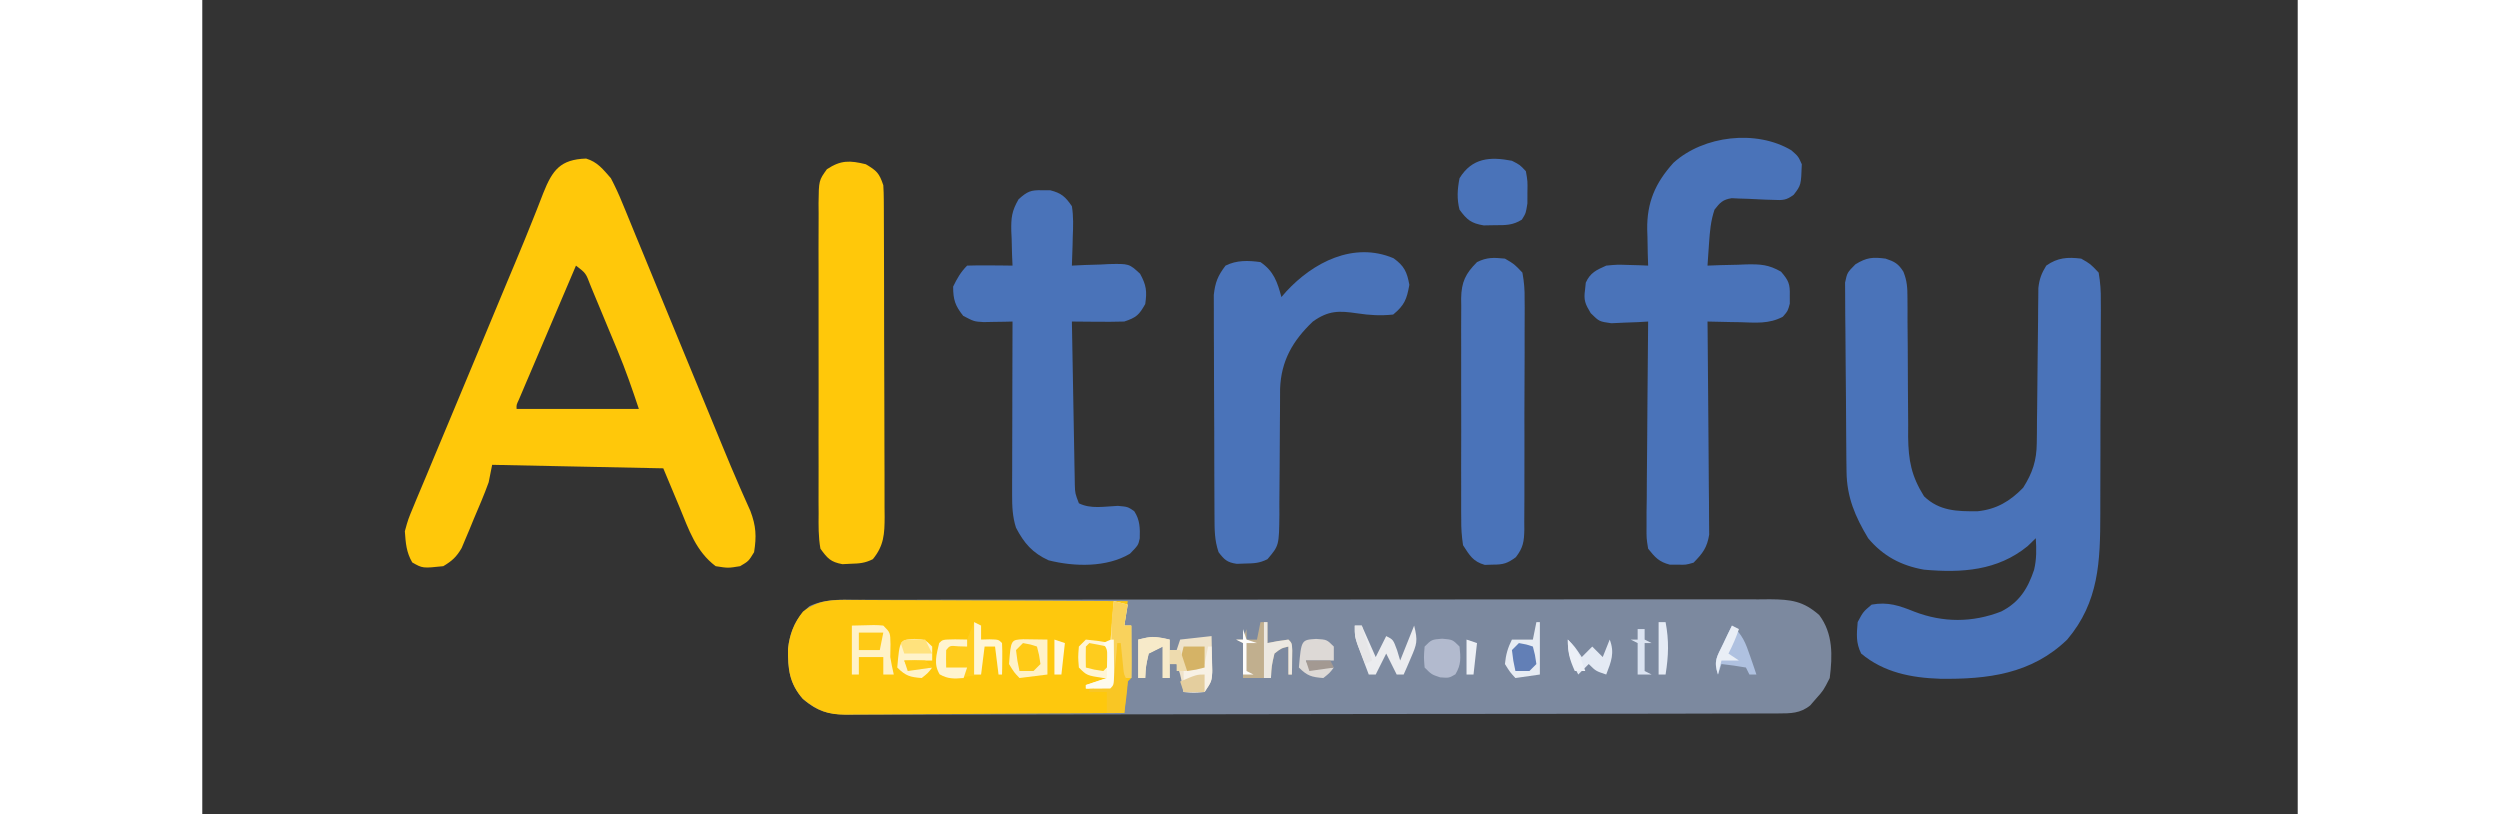 <?xml version="1.0" encoding="UTF-8"?>
<svg xmlns="http://www.w3.org/2000/svg" xmlns:xlink="http://www.w3.org/1999/xlink" width="482px" height="157px" viewBox="0 0 404 157" version="1.1">
<rect x="0" y="0" width="404" height="157" fill="#333333" stroke="none"/>
<g id="surface1">
<path style=" stroke:none;fill-rule:nonzero;fill:rgb(48.627%,53.725%,62.353%);fill-opacity:1;" d="M 126.715 115.637 C 127.484 115.633 128.254 115.629 129.047 115.625 C 131.633 115.613 134.219 115.621 136.805 115.625 C 138.656 115.621 140.508 115.617 142.359 115.609 C 146.871 115.598 151.379 115.598 155.891 115.602 C 159.555 115.605 163.223 115.605 166.887 115.602 C 167.41 115.602 167.93 115.598 168.469 115.598 C 169.527 115.598 170.586 115.598 171.648 115.594 C 181.586 115.586 191.523 115.59 201.461 115.598 C 210.555 115.605 219.648 115.598 228.742 115.578 C 238.078 115.562 247.414 115.559 256.75 115.562 C 261.988 115.562 267.23 115.562 272.473 115.551 C 276.938 115.539 281.398 115.539 285.859 115.551 C 288.137 115.559 290.414 115.559 292.688 115.547 C 295.156 115.539 297.625 115.547 300.094 115.559 C 301.172 115.551 301.172 115.551 302.273 115.539 C 306.32 115.578 308.68 115.879 311.754 118.594 C 314.438 122.172 314.312 126.43 313.773 130.723 C 312.555 133.121 312.555 133.121 311.078 134.766 C 310.734 135.168 310.387 135.57 310.027 135.984 C 308.133 137.551 306.223 137.543 303.879 137.551 C 302.898 137.555 302.898 137.555 301.898 137.559 C 301.18 137.559 300.461 137.559 299.719 137.559 C 298.574 137.562 298.574 137.562 297.406 137.566 C 294.832 137.574 292.262 137.574 289.691 137.578 C 287.855 137.582 286.016 137.586 284.18 137.594 C 278.652 137.605 273.129 137.613 267.605 137.617 C 265.004 137.621 262.402 137.625 259.801 137.629 C 251.156 137.641 242.512 137.648 233.863 137.652 C 231.621 137.656 229.379 137.656 227.133 137.656 C 226.578 137.66 226.02 137.66 225.445 137.66 C 216.41 137.664 207.371 137.684 198.336 137.703 C 189.062 137.727 179.785 137.738 170.512 137.738 C 165.301 137.742 160.094 137.746 154.887 137.766 C 150.449 137.781 146.016 137.785 141.578 137.777 C 139.316 137.773 137.055 137.777 134.793 137.789 C 132.34 137.801 129.887 137.797 127.434 137.789 C 126.359 137.801 126.359 137.801 125.266 137.809 C 121.219 137.773 118.898 137.453 115.812 134.766 C 113.172 131.754 112.887 128.969 112.93 125.09 C 113.289 121.73 114.484 119.031 117.082 116.852 C 120.254 115.406 123.27 115.617 126.715 115.637 Z M 126.715 115.637 "/>
<path style=" stroke:none;fill-rule:nonzero;fill:rgb(29.02%,45.098%,72.549%);fill-opacity:1;" d="M 324.547 49.863 C 326.281 50.441 327.004 50.832 327.977 52.387 C 328.699 54.184 328.758 55.535 328.758 57.465 C 328.762 58.176 328.77 58.887 328.773 59.621 C 328.773 60.387 328.77 61.152 328.77 61.938 C 328.785 63.562 328.797 65.188 328.812 66.812 C 328.828 69.371 328.84 71.93 328.844 74.488 C 328.848 76.957 328.871 79.43 328.898 81.902 C 328.895 82.66 328.891 83.422 328.887 84.203 C 328.945 88.789 329.508 91.773 331.953 95.684 C 334.902 98.543 338.379 98.613 342.32 98.566 C 345.953 98.176 348.539 96.629 351.059 94.039 C 352.879 91.164 353.664 88.793 353.691 85.387 C 353.707 84.348 353.707 84.348 353.719 83.289 C 353.723 82.551 353.727 81.809 353.73 81.047 C 353.742 80.277 353.75 79.512 353.762 78.723 C 353.805 75.445 353.828 72.172 353.859 68.895 C 353.879 66.5 353.91 64.109 353.941 61.715 C 353.945 60.973 353.949 60.23 353.953 59.465 C 353.965 58.43 353.965 58.43 353.98 57.375 C 353.984 56.77 353.988 56.16 353.996 55.539 C 354.188 53.789 354.598 52.699 355.52 51.211 C 357.691 49.66 359.641 49.543 362.254 49.863 C 364.039 50.883 364.039 50.883 365.621 52.559 C 365.953 54.527 366.066 56.105 366.035 58.078 C 366.039 58.633 366.043 59.188 366.047 59.758 C 366.055 61.594 366.039 63.426 366.02 65.262 C 366.02 66.539 366.02 67.82 366.02 69.098 C 366.02 71.781 366.008 74.465 365.984 77.148 C 365.957 80.574 365.957 84 365.961 87.426 C 365.961 90.07 365.953 92.715 365.941 95.359 C 365.938 96.621 365.938 97.883 365.938 99.145 C 365.93 108.211 365.688 116.066 359.559 123.309 C 352.668 129.969 344.172 130.988 335.055 130.867 C 329.488 130.684 324.176 129.645 319.832 126.004 C 318.789 123.914 318.965 122.246 319.16 119.941 C 320.211 117.961 320.211 117.961 321.852 116.57 C 324.984 115.996 327.191 116.766 330.059 117.918 C 335.598 120.055 341.281 120.066 346.832 117.898 C 350.348 116.105 351.949 113.484 353.168 109.879 C 353.668 107.781 353.633 105.918 353.5 103.77 C 352.984 104.27 352.473 104.77 351.941 105.285 C 346.117 110.043 339.207 110.484 331.953 109.832 C 327.574 109.07 324.047 107.207 321.18 103.77 C 318.66 99.574 317.066 95.844 317.012 90.926 C 317 90.086 316.988 89.242 316.977 88.375 C 316.969 87.457 316.961 86.539 316.957 85.621 C 316.953 85.156 316.949 84.695 316.945 84.215 C 316.926 81.766 316.914 79.316 316.902 76.867 C 316.895 74.84 316.875 72.812 316.848 70.785 C 316.816 68.34 316.801 65.891 316.793 63.441 C 316.789 62.508 316.781 61.574 316.762 60.645 C 316.742 59.34 316.746 58.035 316.746 56.73 C 316.742 55.988 316.734 55.246 316.73 54.48 C 317.141 52.559 317.141 52.559 318.719 50.965 C 320.887 49.629 322.043 49.543 324.547 49.863 Z M 324.547 49.863 "/>
<path style=" stroke:none;fill-rule:nonzero;fill:rgb(100%,78.431%,3.922%);fill-opacity:1;" d="M 74 30.57 C 76.227 31.238 77.254 32.641 78.781 34.363 C 79.625 35.988 80.34 37.52 81.016 39.207 C 81.215 39.684 81.414 40.164 81.621 40.66 C 82.281 42.25 82.93 43.844 83.578 45.441 C 84.043 46.566 84.508 47.691 84.973 48.816 C 85.977 51.238 86.969 53.66 87.961 56.086 C 89.621 60.137 91.289 64.184 92.961 68.227 C 94.641 72.289 96.316 76.348 97.988 80.41 C 98.246 81.039 98.504 81.668 98.77 82.312 C 99.273 83.531 99.773 84.75 100.273 85.965 C 101.359 88.602 102.453 91.23 103.602 93.844 C 103.793 94.273 103.98 94.707 104.176 95.152 C 104.672 96.273 105.172 97.391 105.672 98.508 C 106.77 101.41 106.879 103.398 106.387 106.465 C 105.336 108.191 105.336 108.191 103.691 109.16 C 101.379 109.539 101.379 109.539 98.98 109.16 C 95.168 106.289 93.812 102.137 92.035 97.832 C 90.996 95.344 89.953 92.855 88.879 90.293 C 72.547 89.957 72.547 89.957 55.887 89.617 C 55.664 90.73 55.441 91.84 55.215 92.988 C 54.344 95.414 53.32 97.773 52.309 100.145 C 52.047 100.789 51.781 101.434 51.512 102.094 C 51.117 103.02 51.117 103.02 50.719 103.965 C 50.484 104.523 50.246 105.086 50.004 105.664 C 49.023 107.363 48.145 108.164 46.461 109.16 C 42.484 109.578 42.484 109.578 40.484 108.441 C 39.328 106.449 39.219 104.711 39.055 102.422 C 39.691 100.109 39.691 100.109 40.723 97.645 C 40.91 97.184 41.102 96.727 41.293 96.254 C 41.926 94.723 42.574 93.203 43.219 91.68 C 43.672 90.598 44.121 89.512 44.57 88.426 C 45.551 86.062 46.539 83.699 47.535 81.34 C 49.258 77.25 50.957 73.152 52.66 69.055 C 54.414 64.832 56.168 60.609 57.93 56.391 C 58.203 55.734 58.477 55.082 58.758 54.406 C 59.293 53.125 59.828 51.844 60.367 50.566 C 61.594 47.633 62.805 44.695 63.973 41.738 C 64.184 41.211 64.391 40.684 64.609 40.141 C 64.992 39.168 65.375 38.195 65.746 37.219 C 67.52 32.766 69.047 30.738 74 30.57 Z M 72.047 51.211 C 70.414 55.035 68.785 58.863 67.156 62.688 C 66.602 63.992 66.047 65.293 65.492 66.598 C 64.695 68.465 63.898 70.332 63.105 72.203 C 62.855 72.789 62.602 73.375 62.344 73.977 C 62.117 74.516 61.887 75.055 61.652 75.613 C 61.449 76.09 61.242 76.566 61.035 77.059 C 60.559 78.07 60.559 78.07 60.602 78.836 C 68.379 78.836 76.152 78.836 84.168 78.836 C 82.898 75.023 81.625 71.328 80.082 67.633 C 79.801 66.953 79.801 66.953 79.512 66.262 C 79.117 65.316 78.723 64.371 78.328 63.426 C 77.723 61.977 77.125 60.523 76.523 59.074 C 76.141 58.148 75.754 57.227 75.367 56.305 C 75.191 55.871 75.012 55.438 74.828 54.988 C 73.949 52.66 73.949 52.66 72.047 51.211 Z M 72.047 51.211 "/>
<path style=" stroke:none;fill-rule:nonzero;fill:rgb(99.608%,78.431%,5.098%);fill-opacity:1;" d="M 125 115.668 C 125.867 115.668 125.867 115.668 126.754 115.668 C 128.66 115.668 130.566 115.684 132.469 115.699 C 133.793 115.703 135.117 115.707 136.441 115.707 C 139.922 115.715 143.398 115.734 146.879 115.758 C 150.43 115.777 153.984 115.789 157.535 115.797 C 164.5 115.82 171.469 115.855 178.434 115.898 C 178.211 117.453 177.988 119.012 177.762 120.613 C 178.203 120.613 178.648 120.613 179.105 120.613 C 179.125 122.285 179.137 123.953 179.148 125.625 C 179.156 126.102 179.16 126.578 179.164 127.07 C 179.172 128.285 179.141 129.504 179.105 130.723 C 178.773 131.055 178.773 131.055 178.434 131.395 C 178.277 132.414 178.156 133.441 178.055 134.469 C 177.969 135.305 177.969 135.305 177.883 136.156 C 177.844 136.586 177.801 137.016 177.762 137.461 C 170.281 137.523 162.801 137.57 155.32 137.598 C 151.844 137.613 148.371 137.633 144.898 137.664 C 141.547 137.691 138.191 137.707 134.84 137.715 C 133.562 137.719 132.281 137.73 131.004 137.746 C 129.211 137.766 127.422 137.766 125.629 137.766 C 125.102 137.773 124.574 137.785 124.031 137.793 C 120.539 137.77 118.602 137.039 115.812 134.766 C 113.172 131.754 112.887 128.969 112.93 125.09 C 113.219 122.363 114.09 120.059 115.812 117.918 C 118.738 115.648 121.441 115.621 125 115.668 Z M 125 115.668 "/>
<path style=" stroke:none;fill-rule:nonzero;fill:rgb(29.02%,45.098%,72.549%);fill-opacity:1;" d="M 306.367 28.973 C 307.715 30.152 307.715 30.152 308.387 31.668 C 308.246 35.688 308.246 35.688 306.84 37.535 C 305.402 38.629 304.703 38.621 302.914 38.535 C 302.117 38.512 302.117 38.512 301.305 38.488 C 300.191 38.434 299.074 38.383 297.961 38.328 C 297.164 38.305 297.164 38.305 296.352 38.281 C 295.867 38.258 295.383 38.234 294.883 38.211 C 293.156 38.469 292.613 39.066 291.555 40.43 C 290.809 42.664 290.664 44.609 290.5 46.957 C 290.445 47.75 290.387 48.547 290.332 49.363 C 290.27 50.277 290.27 50.277 290.207 51.211 C 291.043 51.18 291.879 51.148 292.738 51.117 C 293.844 51.09 294.949 51.066 296.055 51.043 C 296.605 51.02 297.156 50.996 297.723 50.973 C 300.445 50.93 301.965 51.004 304.379 52.375 C 305.848 54.082 306.137 54.762 306.07 56.98 C 306.074 57.754 306.074 57.754 306.074 58.539 C 305.691 59.969 305.691 59.969 304.734 61.062 C 302.047 62.504 299.43 62.203 296.434 62.117 C 295.539 62.105 295.539 62.105 294.621 62.09 C 293.148 62.066 291.68 62.031 290.207 61.992 C 290.211 62.523 290.219 63.059 290.227 63.605 C 290.277 68.633 290.32 73.66 290.348 78.684 C 290.359 81.27 290.379 83.852 290.41 86.438 C 290.438 88.934 290.457 91.426 290.461 93.922 C 290.469 94.871 290.477 95.824 290.492 96.773 C 290.512 98.105 290.512 99.441 290.512 100.773 C 290.52 101.535 290.523 102.293 290.531 103.074 C 290.133 105.578 289.277 106.699 287.512 108.484 C 286.02 108.91 286.02 108.91 284.484 108.863 C 283.977 108.863 283.469 108.867 282.949 108.867 C 280.859 108.332 280.102 107.469 278.762 105.789 C 278.438 103.805 278.438 103.805 278.453 101.465 C 278.453 100.148 278.453 100.148 278.453 98.805 C 278.469 97.852 278.484 96.898 278.496 95.945 C 278.504 94.969 278.504 93.988 278.508 93.012 C 278.52 90.441 278.547 87.871 278.574 85.301 C 278.602 82.676 278.613 80.055 278.629 77.43 C 278.656 72.281 278.703 67.137 278.762 61.992 C 278.109 62.031 277.461 62.07 276.793 62.109 C 275.941 62.141 275.09 62.172 274.215 62.203 C 273.371 62.242 272.527 62.281 271.66 62.32 C 269.332 61.992 269.332 61.992 267.695 60.383 C 266.613 58.578 266.305 57.883 266.598 55.844 C 266.645 55.395 266.695 54.949 266.742 54.488 C 267.621 52.555 268.77 52.07 270.68 51.211 C 272.777 51.012 272.777 51.012 274.93 51.082 C 276.008 51.109 276.008 51.109 277.109 51.141 C 277.656 51.164 278.199 51.188 278.762 51.211 C 278.738 50.438 278.715 49.664 278.688 48.871 C 278.672 47.84 278.652 46.809 278.633 45.777 C 278.617 45.27 278.602 44.766 278.582 44.242 C 278.516 39.016 280.129 35.277 283.648 31.383 C 289.48 26.109 299.637 24.961 306.367 28.973 Z M 306.367 28.973 "/>
<path style=" stroke:none;fill-rule:nonzero;fill:rgb(29.02%,45.098%,72.549%);fill-opacity:1;" d="M 161.938 36.68 C 162.445 36.68 162.949 36.68 163.473 36.68 C 165.641 37.234 166.383 37.906 167.66 39.754 C 167.98 41.734 167.914 43.656 167.828 45.652 C 167.816 46.184 167.805 46.719 167.793 47.27 C 167.762 48.582 167.711 49.898 167.66 51.211 C 168.453 51.172 169.25 51.133 170.07 51.094 C 171.117 51.059 172.168 51.031 173.215 51 C 173.738 50.973 174.262 50.941 174.801 50.914 C 178.695 50.832 178.695 50.832 180.805 52.777 C 182.012 54.961 182.164 56.164 181.801 58.621 C 180.602 60.734 180.102 61.211 177.762 61.992 C 176.027 62.039 174.316 62.055 172.582 62.035 C 171.875 62.027 171.875 62.027 171.152 62.023 C 169.988 62.016 168.824 62.004 167.66 61.992 C 167.738 66.656 167.824 71.32 167.91 75.988 C 167.941 77.574 167.969 79.16 167.996 80.75 C 168.035 83.031 168.078 85.309 168.121 87.59 C 168.133 88.301 168.145 89.012 168.156 89.746 C 168.176 90.738 168.176 90.738 168.195 91.75 C 168.211 92.621 168.211 92.621 168.227 93.512 C 168.281 95.125 168.281 95.125 169.008 97.031 C 171.324 98.188 173.969 97.637 176.516 97.531 C 178.434 97.703 178.434 97.703 179.676 98.555 C 180.785 100.227 180.809 101.844 180.742 103.809 C 180.453 105.117 180.453 105.117 178.855 106.758 C 174.406 109.41 168.164 109.297 163.152 108.023 C 160.094 106.621 158.457 104.762 156.887 101.746 C 156.195 99.586 156.133 97.605 156.137 95.344 C 156.137 94.602 156.137 93.859 156.137 93.098 C 156.141 92.301 156.145 91.504 156.148 90.68 C 156.148 89.863 156.148 89.043 156.152 88.199 C 156.152 85.586 156.164 82.969 156.172 80.352 C 156.176 78.578 156.176 76.809 156.18 75.035 C 156.188 70.688 156.199 66.34 156.215 61.992 C 155.703 62.004 155.191 62.016 154.668 62.031 C 153.664 62.043 153.664 62.043 152.641 62.059 C 151.977 62.074 151.316 62.086 150.633 62.098 C 148.809 61.992 148.809 61.992 146.703 60.895 C 145.141 58.918 144.766 57.773 144.766 55.254 C 145.531 53.684 146.227 52.445 147.461 51.211 C 148.934 51.16 150.406 51.152 151.879 51.168 C 153.09 51.176 153.09 51.176 154.32 51.188 C 154.945 51.195 155.57 51.203 156.215 51.211 C 156.184 50.473 156.152 49.73 156.117 48.969 C 156.094 47.992 156.07 47.012 156.047 46.031 C 156.012 45.301 156.012 45.301 155.977 44.559 C 155.93 41.992 156.062 40.691 157.383 38.418 C 159.074 36.91 159.707 36.617 161.938 36.68 Z M 161.938 36.68 "/>
<path style=" stroke:none;fill-rule:nonzero;fill:rgb(29.02%,45.098%,72.549%);fill-opacity:1;" d="M 229.668 49.785 C 231.734 51.258 232.281 52.449 232.723 54.918 C 232.227 57.691 231.789 58.844 229.605 60.645 C 227.141 60.895 225.098 60.777 222.664 60.41 C 219.16 59.895 217.145 59.836 214.121 61.992 C 210.254 65.668 208.004 69.551 207.801 74.938 C 207.785 76.289 207.781 77.641 207.785 78.988 C 207.777 79.707 207.773 80.426 207.766 81.164 C 207.734 84.223 207.727 87.281 207.715 90.34 C 207.707 92.578 207.684 94.816 207.66 97.055 C 207.664 97.746 207.664 98.438 207.668 99.148 C 207.602 105.184 207.602 105.184 205.367 107.812 C 203.801 108.594 202.777 108.617 201.031 108.652 C 200.242 108.68 200.242 108.68 199.438 108.707 C 197.598 108.43 197.055 107.926 195.941 106.465 C 195.148 104.09 195.172 102.195 195.156 99.688 C 195.152 98.969 195.152 98.969 195.148 98.23 C 195.137 96.641 195.133 95.047 195.129 93.457 C 195.125 92.348 195.121 91.242 195.117 90.133 C 195.109 87.812 195.105 85.492 195.105 83.172 C 195.102 80.199 195.086 77.227 195.066 74.254 C 195.055 71.969 195.051 69.684 195.047 67.395 C 195.047 66.301 195.043 65.203 195.031 64.109 C 195.02 62.574 195.023 61.039 195.027 59.508 C 195.023 58.637 195.023 57.762 195.02 56.863 C 195.285 54.422 195.809 53.152 197.285 51.211 C 199.441 50.133 201.68 50.207 204.02 50.535 C 206.582 52.289 207.258 54.336 208.059 57.273 C 208.371 56.918 208.68 56.559 209 56.191 C 214.172 50.586 221.965 46.531 229.668 49.785 Z M 229.668 49.785 "/>
<path style=" stroke:none;fill-rule:nonzero;fill:rgb(100%,78.431%,3.922%);fill-opacity:1;" d="M 127.934 31.668 C 130.023 32.914 130.516 33.359 131.301 35.711 C 131.363 36.652 131.391 37.598 131.395 38.543 C 131.398 39.406 131.398 39.406 131.406 40.289 C 131.406 40.918 131.406 41.547 131.41 42.199 C 131.41 42.863 131.414 43.527 131.418 44.215 C 131.43 46.418 131.434 48.621 131.438 50.824 C 131.441 52.355 131.445 53.887 131.449 55.414 C 131.457 58.625 131.461 61.836 131.461 65.043 C 131.465 69.16 131.48 73.273 131.5 77.387 C 131.512 80.547 131.516 83.707 131.52 86.867 C 131.52 88.387 131.523 89.902 131.535 91.418 C 131.547 93.539 131.543 95.66 131.539 97.781 C 131.547 98.41 131.551 99.039 131.559 99.684 C 131.539 102.934 131.438 105.191 129.281 107.812 C 127.73 108.586 126.711 108.641 124.988 108.695 C 124.469 108.723 123.949 108.746 123.414 108.773 C 121.145 108.352 120.543 107.668 119.18 105.789 C 118.77 103.52 118.812 101.27 118.832 98.969 C 118.828 98.277 118.82 97.586 118.816 96.871 C 118.805 94.578 118.812 92.289 118.824 89.996 C 118.82 88.406 118.816 86.816 118.816 85.223 C 118.809 81.887 118.816 78.555 118.828 75.219 C 118.844 70.941 118.836 66.664 118.82 62.383 C 118.809 59.098 118.812 55.812 118.82 52.527 C 118.82 50.949 118.82 49.371 118.812 47.797 C 118.805 45.59 118.816 43.387 118.832 41.184 C 118.824 40.531 118.82 39.875 118.816 39.203 C 118.871 34.797 118.871 34.797 120.422 32.633 C 123.121 30.84 124.859 30.918 127.934 31.668 Z M 127.934 31.668 "/>
<path style=" stroke:none;fill-rule:nonzero;fill:rgb(29.02%,45.098%,72.549%);fill-opacity:1;" d="M 251.152 49.863 C 252.945 50.902 252.945 50.902 254.52 52.559 C 254.855 54.414 254.977 55.855 254.945 57.707 C 254.949 58.223 254.953 58.738 254.961 59.27 C 254.973 60.969 254.957 62.668 254.945 64.371 C 254.945 65.555 254.945 66.738 254.949 67.922 C 254.949 70.398 254.941 72.879 254.922 75.355 C 254.898 78.531 254.902 81.711 254.914 84.887 C 254.922 87.328 254.918 89.773 254.906 92.215 C 254.902 93.387 254.902 94.559 254.906 95.73 C 254.91 97.367 254.898 99.004 254.879 100.641 C 254.883 101.125 254.887 101.609 254.891 102.105 C 254.848 104.406 254.672 105.594 253.246 107.434 C 251.621 108.637 250.797 108.867 248.797 108.863 C 248.289 108.879 247.781 108.895 247.262 108.91 C 244.992 108.266 244.34 107.074 243.074 105.117 C 242.812 103.344 242.703 101.855 242.727 100.086 C 242.719 99.59 242.715 99.098 242.711 98.586 C 242.699 96.957 242.707 95.332 242.715 93.703 C 242.715 92.566 242.711 91.434 242.707 90.297 C 242.703 87.922 242.711 85.543 242.723 83.168 C 242.738 80.125 242.73 77.082 242.711 74.039 C 242.703 71.695 242.707 69.352 242.715 67.008 C 242.715 65.887 242.711 64.766 242.707 63.645 C 242.699 62.074 242.711 60.504 242.727 58.934 C 242.719 58.473 242.715 58.012 242.707 57.539 C 242.766 54.367 243.539 52.77 245.766 50.535 C 247.688 49.574 249.023 49.652 251.152 49.863 Z M 251.152 49.863 "/>
<path style=" stroke:none;fill-rule:nonzero;fill:rgb(29.02%,45.098%,72.549%);fill-opacity:1;" d="M 252.5 30.996 C 254.035 31.773 254.035 31.773 255.191 33.016 C 255.527 34.914 255.527 34.914 255.488 37.059 C 255.488 37.77 255.484 38.477 255.484 39.207 C 255.191 41.102 255.191 41.102 254.414 42.348 C 252.641 43.457 251.254 43.418 249.176 43.418 C 248.477 43.434 247.773 43.445 247.055 43.457 C 244.625 43.043 243.848 42.398 242.398 40.43 C 241.859 38.348 241.984 36.469 242.398 34.363 C 244.793 30.449 248.254 30.168 252.5 30.996 Z M 252.5 30.996 "/>
<path style=" stroke:none;fill-rule:nonzero;fill:rgb(93.725%,89.02%,79.216%);fill-opacity:1;" d="M 186.512 123.309 C 186.512 123.977 186.512 124.645 186.512 125.332 C 186.957 125.332 187.402 125.332 187.859 125.332 C 188.082 124.664 188.305 123.996 188.535 123.309 C 191.531 122.977 191.531 122.977 194.594 122.637 C 194.629 124.055 194.656 125.473 194.676 126.891 C 194.691 127.68 194.707 128.469 194.727 129.281 C 194.594 131.395 194.594 131.395 193.246 133.418 C 191.141 133.543 191.141 133.543 189.207 133.418 C 189.109 132.902 189.012 132.387 188.91 131.859 C 188.559 129.992 188.559 129.992 187.859 128.027 C 187.414 128.027 186.973 128.027 186.512 128.027 C 186.512 128.914 186.512 129.805 186.512 130.723 C 186.07 130.723 185.625 130.723 185.168 130.723 C 185.168 128.719 185.168 126.719 185.168 124.656 C 183.832 125.324 183.832 125.324 182.473 126.004 C 181.922 128.406 181.922 128.406 181.801 130.723 C 181.355 130.723 180.91 130.723 180.453 130.723 C 180.453 128.273 180.453 125.828 180.453 123.309 C 183.035 122.664 184.039 122.691 186.512 123.309 Z M 186.512 123.309 "/>
<path style=" stroke:none;fill-rule:nonzero;fill:rgb(100%,96.078%,83.529%);fill-opacity:1;" d="M 175.738 115.898 C 176.629 116.121 177.52 116.34 178.434 116.57 C 178.211 117.906 177.988 119.238 177.762 120.613 C 178.203 120.613 178.648 120.613 179.105 120.613 C 179.105 123.949 179.105 127.285 179.105 130.723 C 178.219 130.723 177.328 130.723 176.414 130.723 C 175.969 131.387 175.523 132.055 175.066 132.742 C 172.625 132.867 172.625 132.867 170.352 132.742 C 170.352 132.52 170.352 132.297 170.352 132.07 C 171.688 131.625 173.02 131.18 174.395 130.723 C 174.172 130.723 173.949 130.723 173.719 130.723 C 170.535 130.23 170.535 130.23 169.008 128.699 C 168.84 126.68 168.84 126.68 169.008 124.656 C 169.449 124.211 169.895 123.766 170.352 123.309 C 172.793 123.562 172.793 123.562 175.066 123.984 C 175.289 121.316 175.512 118.645 175.738 115.898 Z M 175.738 115.898 "/>
<path style=" stroke:none;fill-rule:nonzero;fill:rgb(100%,80%,11.373%);fill-opacity:1;" d="M 148.809 119.941 C 149.25 120.164 149.695 120.383 150.152 120.613 C 150.152 121.504 150.152 122.395 150.152 123.309 C 150.695 123.297 151.238 123.281 151.793 123.266 C 153.52 123.309 153.52 123.309 154.191 123.984 C 154.242 125.008 154.25 126.031 154.234 127.059 C 154.23 127.613 154.223 128.172 154.219 128.746 C 154.211 129.176 154.203 129.605 154.191 130.047 C 153.973 130.047 153.75 130.047 153.52 130.047 C 153.297 128.27 153.074 126.488 152.848 124.656 C 152.18 124.656 151.512 124.656 150.828 124.656 C 150.605 126.434 150.383 128.215 150.152 130.047 C 149.074 130.215 147.996 130.367 146.914 130.512 C 146.312 130.598 145.711 130.684 145.09 130.77 C 143.422 130.723 143.422 130.723 142.18 129.875 C 141.398 128.699 141.398 128.699 141.566 126.258 C 142.074 123.984 142.074 123.984 142.746 123.309 C 144.316 123.281 145.891 123.281 147.461 123.309 C 147.906 122.195 148.348 121.086 148.809 119.941 Z M 148.809 119.941 "/>
<path style=" stroke:none;fill-rule:nonzero;fill:rgb(75.686%,68.627%,55.686%);fill-opacity:1;" d="M 204.02 119.941 C 204.465 119.941 204.91 119.941 205.367 119.941 C 205.367 121.273 205.367 122.609 205.367 123.984 C 206.02 123.859 206.672 123.734 207.344 123.605 C 208.367 123.457 208.367 123.457 209.406 123.309 C 210.078 123.984 210.078 123.984 210.145 125.375 C 210.137 125.93 210.129 126.484 210.121 127.059 C 210.117 127.613 210.109 128.172 210.105 128.746 C 210.098 129.176 210.09 129.605 210.078 130.047 C 209.859 130.047 209.637 130.047 209.406 130.047 C 209.406 128.27 209.406 126.488 209.406 124.656 C 208.016 124.984 208.016 124.984 206.715 126.004 C 206.16 128.406 206.16 128.406 206.039 130.723 C 204.262 130.723 202.484 130.723 200.652 130.723 C 200.652 128.496 200.652 126.273 200.652 123.984 C 200.207 123.762 199.766 123.539 199.309 123.309 C 199.75 123.309 200.195 123.309 200.652 123.309 C 200.875 122.641 201.098 121.977 201.328 121.289 C 201.328 121.953 201.328 122.621 201.328 123.309 C 201.992 123.309 202.66 123.309 203.348 123.309 C 203.57 122.195 203.793 121.086 204.02 119.941 Z M 204.02 119.941 "/>
<path style=" stroke:none;fill-rule:nonzero;fill:rgb(100%,94.902%,78.039%);fill-opacity:1;" d="M 125.238 120.613 C 129.844 120.48 129.844 120.48 131.301 120.613 C 132.648 121.961 132.648 121.961 132.688 124.195 C 132.676 125.012 132.66 125.832 132.648 126.68 C 132.84 127.809 133.051 128.934 133.32 130.047 C 132.652 130.047 131.988 130.047 131.301 130.047 C 131.301 128.934 131.301 127.824 131.301 126.68 C 129.746 126.68 128.188 126.68 126.586 126.68 C 126.586 127.789 126.586 128.902 126.586 130.047 C 126.141 130.047 125.699 130.047 125.238 130.047 C 125.238 126.934 125.238 123.82 125.238 120.613 Z M 125.238 120.613 "/>
<path style=" stroke:none;fill-rule:nonzero;fill:rgb(100%,94.902%,78.431%);fill-opacity:1;" d="M 158.277 123.242 C 160.613 123.277 160.613 123.277 162.945 123.309 C 162.945 125.531 162.945 127.758 162.945 130.047 C 161.168 130.27 159.391 130.492 157.559 130.723 C 156.508 129.625 156.508 129.625 155.539 128.027 C 155.906 123.355 155.906 123.355 158.277 123.242 Z M 158.277 123.242 "/>
<path style=" stroke:none;fill-rule:nonzero;fill:rgb(90.588%,92.549%,95.294%);fill-opacity:1;" d="M 257.215 119.941 C 257.434 119.941 257.656 119.941 257.887 119.941 C 257.887 123.273 257.887 126.609 257.887 130.047 C 256.332 130.27 254.777 130.492 253.172 130.723 C 252.121 129.582 252.121 129.582 251.152 128.027 C 251.328 126.207 251.688 124.938 252.5 123.309 C 253.832 123.309 255.168 123.309 256.539 123.309 C 256.762 122.195 256.984 121.086 257.215 119.941 Z M 257.215 119.941 "/>
<path style=" stroke:none;fill-rule:nonzero;fill:rgb(69.804%,72.941%,80.784%);fill-opacity:1;" d="M 239.035 123.141 C 241.055 123.309 241.055 123.309 242.398 124.656 C 242.625 126.789 242.734 128.152 241.602 130.004 C 240.379 130.723 240.379 130.723 238.656 130.594 C 237.012 130.047 237.012 130.047 235.668 128.699 C 235.5 126.68 235.5 126.68 235.668 124.656 C 237.012 123.309 237.012 123.309 239.035 123.141 Z M 239.035 123.141 "/>
<path style=" stroke:none;fill-rule:nonzero;fill:rgb(97.647%,82.353%,36.078%);fill-opacity:1;" d="M 175.738 115.898 C 177.074 116.23 177.074 116.23 178.434 116.57 C 178.211 117.906 177.988 119.238 177.762 120.613 C 178.203 120.613 178.648 120.613 179.105 120.613 C 179.105 123.949 179.105 127.285 179.105 130.723 C 177.984 130.723 176.863 130.723 175.738 130.723 C 175.176 125.66 175.016 120.945 175.738 115.898 Z M 175.738 115.898 "/>
<path style=" stroke:none;fill-rule:nonzero;fill:rgb(92.157%,92.549%,93.725%);fill-opacity:1;" d="M 222.199 120.613 C 222.645 120.613 223.09 120.613 223.547 120.613 C 224.434 122.613 225.324 124.617 226.238 126.68 C 226.906 125.344 227.574 124.012 228.262 122.637 C 229.605 123.309 229.605 123.309 230.363 125.371 C 230.559 126.027 230.754 126.68 230.953 127.352 C 231.844 125.129 232.73 122.906 233.648 120.613 C 234.387 123.582 234.18 124.164 233.016 126.848 C 232.758 127.449 232.504 128.047 232.238 128.668 C 232.039 129.125 231.836 129.578 231.625 130.047 C 231.184 130.047 230.738 130.047 230.281 130.047 C 229.613 128.715 228.945 127.379 228.262 126.004 C 227.594 127.34 226.926 128.672 226.238 130.047 C 225.797 130.047 225.352 130.047 224.895 130.047 C 224.441 128.855 223.992 127.66 223.547 126.469 C 223.297 125.805 223.047 125.137 222.789 124.453 C 222.199 122.637 222.199 122.637 222.199 120.613 Z M 222.199 120.613 "/>
<path style=" stroke:none;fill-rule:nonzero;fill:rgb(68.627%,75.686%,87.843%);fill-opacity:1;" d="M 294.922 120.613 C 296.926 122.297 297.578 124.016 298.414 126.469 C 298.645 127.137 298.875 127.809 299.113 128.496 C 299.285 129.008 299.457 129.52 299.633 130.047 C 299.188 130.047 298.746 130.047 298.285 130.047 C 298.066 129.602 297.844 129.156 297.613 128.699 C 296.051 128.426 294.477 128.199 292.898 128.027 C 292.68 128.691 292.457 129.359 292.227 130.047 C 291.348 127.41 292.008 126.652 293.195 124.195 C 293.512 123.523 293.832 122.855 294.16 122.164 C 294.41 121.652 294.66 121.141 294.922 120.613 Z M 294.922 120.613 "/>
<path style=" stroke:none;fill-rule:nonzero;fill:rgb(100%,95.294%,79.216%);fill-opacity:1;" d="M 137.316 123.184 C 139.379 123.309 139.379 123.309 140.727 124.656 C 140.727 125.547 140.727 126.434 140.727 127.352 C 138.949 127.352 137.172 127.352 135.34 127.352 C 135.562 127.797 135.785 128.242 136.012 128.699 C 137.57 128.699 139.125 128.699 140.727 128.699 C 139.926 129.754 139.926 129.754 138.707 130.723 C 136.457 130.555 135.605 130.312 133.992 128.699 C 134.461 123.363 134.461 123.363 137.316 123.184 Z M 137.316 123.184 "/>
<path style=" stroke:none;fill-rule:nonzero;fill:rgb(86.667%,85.098%,83.922%);fill-opacity:1;" d="M 214.75 123.184 C 216.812 123.309 216.812 123.309 218.16 124.656 C 218.16 125.547 218.16 126.434 218.16 127.352 C 216.383 127.352 214.605 127.352 212.773 127.352 C 212.996 127.797 213.219 128.242 213.445 128.699 C 215.004 128.699 216.559 128.699 218.16 128.699 C 217.359 129.754 217.359 129.754 216.141 130.723 C 213.891 130.555 213.039 130.312 211.426 128.699 C 211.895 123.363 211.895 123.363 214.75 123.184 Z M 214.75 123.184 "/>
<path style=" stroke:none;fill-rule:nonzero;fill:rgb(97.647%,77.647%,14.118%);fill-opacity:1;" d="M 176.414 123.984 C 176.637 123.984 176.859 123.984 177.086 123.984 C 177.129 124.406 177.168 124.828 177.211 125.262 C 177.266 125.812 177.324 126.363 177.383 126.93 C 177.465 127.75 177.465 127.75 177.547 128.59 C 177.688 130.074 177.688 130.074 178.434 131.395 C 178.375 132.438 178.273 133.477 178.141 134.512 C 178.07 135.062 178 135.613 177.93 136.18 C 177.875 136.602 177.816 137.023 177.762 137.461 C 176.648 137.461 175.539 137.461 174.395 137.461 C 174.395 136.125 174.395 134.789 174.395 133.418 C 173.281 133.418 172.172 133.418 171.027 133.418 C 171.027 133.195 171.027 132.973 171.027 132.742 C 172.004 132.617 172.004 132.617 173.004 132.488 C 173.684 132.352 174.367 132.211 175.066 132.07 C 175.887 130.43 175.957 129.09 176.117 127.27 C 176.176 126.656 176.23 126.043 176.289 125.41 C 176.332 124.938 176.371 124.469 176.414 123.984 Z M 176.414 123.984 "/>
<path style=" stroke:none;fill-rule:nonzero;fill:rgb(96.863%,91.765%,78.824%);fill-opacity:1;" d="M 186.512 123.309 C 186.512 125.754 186.512 128.199 186.512 130.723 C 186.07 130.723 185.625 130.723 185.168 130.723 C 185.168 128.719 185.168 126.719 185.168 124.656 C 183.832 125.324 183.832 125.324 182.473 126.004 C 181.922 128.406 181.922 128.406 181.801 130.723 C 181.355 130.723 180.91 130.723 180.453 130.723 C 180.453 128.273 180.453 125.828 180.453 123.309 C 183.148 122.637 183.148 122.637 186.512 123.309 Z M 186.512 123.309 "/>
<path style=" stroke:none;fill-rule:nonzero;fill:rgb(96.863%,94.51%,89.804%);fill-opacity:1;" d="M 193.922 124.656 C 194.141 124.656 194.363 124.656 194.594 124.656 C 194.629 125.738 194.656 126.816 194.676 127.898 C 194.691 128.5 194.707 129.102 194.727 129.723 C 194.594 131.395 194.594 131.395 193.246 133.418 C 191.141 133.543 191.141 133.543 189.207 133.418 C 189.207 132.07 189.207 130.723 189.207 129.375 C 190.539 128.93 191.875 128.484 193.246 128.027 C 193.469 126.914 193.691 125.801 193.922 124.656 Z M 193.922 124.656 "/>
<path style=" stroke:none;fill-rule:nonzero;fill:rgb(89.412%,91.765%,95.686%);fill-opacity:1;" d="M 263.273 123.309 C 264.621 124.656 264.621 124.656 265.965 126.68 C 266.633 126.012 267.301 125.344 267.988 124.656 C 268.652 125.324 269.32 125.992 270.008 126.68 C 270.449 125.566 270.895 124.453 271.352 123.309 C 272.34 125.879 271.645 127.547 270.68 130.047 C 268.66 129.375 268.66 129.375 267.312 128.027 C 266.648 128.691 265.98 129.359 265.293 130.047 C 263.922 127.535 263.273 126.227 263.273 123.309 Z M 263.273 123.309 "/>
<path style=" stroke:none;fill-rule:nonzero;fill:rgb(99.608%,80%,11.765%);fill-opacity:1;" d="M 171.027 123.984 C 172.156 124.176 173.277 124.398 174.395 124.656 C 174.812 126.258 174.812 126.258 175.066 128.027 C 174.621 128.469 174.18 128.914 173.719 129.375 C 171.953 129.121 171.953 129.121 170.352 128.699 C 170.324 127.352 170.324 126.004 170.352 124.656 C 170.574 124.434 170.797 124.211 171.027 123.984 Z M 171.027 123.984 "/>
<path style=" stroke:none;fill-rule:nonzero;fill:rgb(92.549%,90.98%,88.235%);fill-opacity:1;" d="M 204.691 119.941 C 204.914 119.941 205.137 119.941 205.367 119.941 C 205.367 121.273 205.367 122.609 205.367 123.984 C 206.02 123.859 206.672 123.734 207.344 123.605 C 208.367 123.457 208.367 123.457 209.406 123.309 C 210.078 123.984 210.078 123.984 210.145 125.375 C 210.137 125.93 210.129 126.484 210.121 127.059 C 210.117 127.613 210.109 128.172 210.105 128.746 C 210.098 129.176 210.09 129.605 210.078 130.047 C 209.859 130.047 209.637 130.047 209.406 130.047 C 209.406 128.27 209.406 126.488 209.406 124.656 C 208.016 124.984 208.016 124.984 206.715 126.004 C 206.16 128.406 206.16 128.406 206.039 130.723 C 205.594 130.723 205.152 130.723 204.691 130.723 C 204.691 127.164 204.691 123.605 204.691 119.941 Z M 204.691 119.941 "/>
<path style=" stroke:none;fill-rule:nonzero;fill:rgb(38.431%,49.804%,71.373%);fill-opacity:1;" d="M 253.848 123.984 C 255.277 124.234 255.277 124.234 256.539 124.656 C 256.961 126.258 256.961 126.258 257.215 128.027 C 256.77 128.469 256.324 128.914 255.867 129.375 C 254.977 129.375 254.09 129.375 253.172 129.375 C 252.754 127.438 252.754 127.438 252.5 125.332 C 252.945 124.887 253.391 124.441 253.848 123.984 Z M 253.848 123.984 "/>
<path style=" stroke:none;fill-rule:nonzero;fill:rgb(100%,79.608%,9.02%);fill-opacity:1;" d="M 158.234 123.984 C 159.664 124.234 159.664 124.234 160.926 124.656 C 161.348 126.258 161.348 126.258 161.602 128.027 C 161.156 128.469 160.711 128.914 160.254 129.375 C 159.363 129.375 158.477 129.375 157.559 129.375 C 157.141 127.438 157.141 127.438 156.887 125.332 C 157.332 124.887 157.777 124.441 158.234 123.984 Z M 158.234 123.984 "/>
<path style=" stroke:none;fill-rule:nonzero;fill:rgb(100%,96.471%,83.922%);fill-opacity:1;" d="M 148.809 119.941 C 149.473 120.273 149.473 120.273 150.152 120.613 C 150.152 121.504 150.152 122.395 150.152 123.309 C 150.695 123.297 151.238 123.281 151.793 123.266 C 153.52 123.309 153.52 123.309 154.191 123.984 C 154.242 125.008 154.25 126.031 154.234 127.059 C 154.23 127.613 154.223 128.172 154.219 128.746 C 154.211 129.176 154.203 129.605 154.191 130.047 C 153.973 130.047 153.75 130.047 153.52 130.047 C 153.297 128.27 153.074 126.488 152.848 124.656 C 152.18 124.656 151.512 124.656 150.828 124.656 C 150.605 126.434 150.383 128.215 150.152 130.047 C 149.707 130.047 149.266 130.047 148.809 130.047 C 148.809 126.711 148.809 123.375 148.809 119.941 Z M 148.809 119.941 "/>
<path style=" stroke:none;fill-rule:nonzero;fill:rgb(83.529%,70.196%,40%);fill-opacity:1;" d="M 189.207 124.656 C 190.539 124.656 191.875 124.656 193.246 124.656 C 193.246 125.992 193.246 127.324 193.246 128.699 C 191.648 129.121 191.648 129.121 189.879 129.375 C 189.438 128.93 188.992 128.484 188.535 128.027 C 188.785 126.258 188.785 126.258 189.207 124.656 Z M 189.207 124.656 "/>
<path style=" stroke:none;fill-rule:nonzero;fill:rgb(100%,95.686%,81.569%);fill-opacity:1;" d="M 145.145 123.266 C 145.91 123.281 146.672 123.293 147.461 123.309 C 147.461 123.754 147.461 124.199 147.461 124.656 C 146.648 124.637 146.648 124.637 145.82 124.613 C 144.137 124.457 144.137 124.457 143.422 125.332 C 143.395 126.453 143.391 127.578 143.422 128.699 C 144.754 128.699 146.086 128.699 147.461 128.699 C 147.238 129.367 147.016 130.035 146.785 130.723 C 144.949 130.871 143.781 130.926 142.156 130.004 C 140.953 127.93 141.57 126.246 142.074 123.984 C 142.746 123.309 142.746 123.309 145.145 123.266 Z M 145.145 123.266 "/>
<path style=" stroke:none;fill-rule:nonzero;fill:rgb(100%,79.216%,8.235%);fill-opacity:1;" d="M 126.586 121.961 C 128.141 121.961 129.699 121.961 131.301 121.961 C 131.078 123.074 130.855 124.184 130.625 125.332 C 129.293 125.332 127.961 125.332 126.586 125.332 C 126.586 124.219 126.586 123.105 126.586 121.961 Z M 126.586 121.961 "/>
<path style=" stroke:none;fill-rule:nonzero;fill:rgb(85.882%,89.02%,94.51%);fill-opacity:1;" d="M 276.738 121.289 C 277.184 121.289 277.629 121.289 278.086 121.289 C 278.086 121.953 278.086 122.621 278.086 123.309 C 278.531 123.531 278.977 123.754 279.434 123.984 C 278.988 123.984 278.543 123.984 278.086 123.984 C 278.086 125.762 278.086 127.539 278.086 129.375 C 278.531 129.598 278.977 129.816 279.434 130.047 C 278.543 130.047 277.656 130.047 276.738 130.047 C 276.738 128.047 276.738 126.043 276.738 123.984 C 276.297 123.762 275.852 123.539 275.395 123.309 C 275.836 123.309 276.281 123.309 276.738 123.309 C 276.738 122.641 276.738 121.977 276.738 121.289 Z M 276.738 121.289 "/>
<path style=" stroke:none;fill-rule:nonzero;fill:rgb(89.804%,92.157%,96.078%);fill-opacity:1;" d="M 280.781 119.941 C 281.223 119.941 281.668 119.941 282.125 119.941 C 282.801 123.543 282.699 126.426 282.125 130.047 C 281.684 130.047 281.238 130.047 280.781 130.047 C 280.781 126.711 280.781 123.375 280.781 119.941 Z M 280.781 119.941 "/>
<path style=" stroke:none;fill-rule:nonzero;fill:rgb(100%,88.627%,49.02%);fill-opacity:1;" d="M 137.402 123.266 C 138.383 123.289 138.383 123.289 139.379 123.309 C 139.824 124.199 140.27 125.09 140.727 126.004 C 138.949 126.004 137.172 126.004 135.34 126.004 C 135.117 125.336 134.895 124.672 134.668 123.984 C 135.34 123.309 135.34 123.309 137.402 123.266 Z M 137.402 123.266 "/>
<path style=" stroke:none;fill-rule:nonzero;fill:rgb(91.373%,93.333%,96.471%);fill-opacity:1;" d="M 294.922 120.613 C 295.363 120.836 295.809 121.059 296.266 121.289 C 295.703 122.973 295.059 124.434 294.246 126.004 C 294.914 126.449 295.578 126.895 296.266 127.352 C 295.156 127.352 294.043 127.352 292.898 127.352 C 292.68 128.242 292.457 129.129 292.227 130.047 C 291.348 127.41 292.008 126.652 293.195 124.195 C 293.512 123.523 293.832 122.855 294.16 122.164 C 294.41 121.652 294.66 121.141 294.922 120.613 Z M 294.922 120.613 "/>
<path style=" stroke:none;fill-rule:nonzero;fill:rgb(89.412%,80.784%,61.961%);fill-opacity:1;" d="M 193.246 130.047 C 193.246 131.16 193.246 132.27 193.246 133.418 C 191.914 133.418 190.582 133.418 189.207 133.418 C 188.984 132.75 188.762 132.082 188.535 131.395 C 191.73 130.047 191.73 130.047 193.246 130.047 Z M 193.246 130.047 "/>
<path style=" stroke:none;fill-rule:nonzero;fill:rgb(99.608%,98.431%,92.941%);fill-opacity:1;" d="M 175.738 123.309 C 175.758 124.754 175.77 126.199 175.781 127.648 C 175.789 128.453 175.797 129.258 175.805 130.086 C 175.738 132.07 175.738 132.07 175.066 132.742 C 173.496 132.77 171.926 132.77 170.352 132.742 C 170.352 132.52 170.352 132.297 170.352 132.07 C 171.688 131.625 173.02 131.18 174.395 130.723 C 174.406 129.859 174.422 128.996 174.434 128.109 C 174.441 127.625 174.449 127.141 174.461 126.641 C 174.477 125.273 174.477 125.273 173.719 123.984 C 175.066 123.309 175.066 123.309 175.738 123.309 Z M 175.738 123.309 "/>
<path style=" stroke:none;fill-rule:nonzero;fill:rgb(90.196%,90.196%,90.98%);fill-opacity:1;" d="M 222.199 120.613 C 222.645 120.613 223.09 120.613 223.547 120.613 C 224.215 122.836 224.879 125.062 225.566 127.352 C 224.898 127.684 224.898 127.684 224.219 128.027 C 223.879 127.172 223.543 126.312 223.211 125.457 C 223.023 124.98 222.836 124.504 222.641 124.012 C 222.199 122.637 222.199 122.637 222.199 120.613 Z M 222.199 120.613 "/>
<path style=" stroke:none;fill-rule:nonzero;fill:rgb(92.941%,94.118%,96.078%);fill-opacity:1;" d="M 243.746 123.309 C 244.414 123.531 245.078 123.754 245.766 123.984 C 245.543 125.984 245.324 127.984 245.094 130.047 C 244.648 130.047 244.203 130.047 243.746 130.047 C 243.746 127.824 243.746 125.602 243.746 123.309 Z M 243.746 123.309 "/>
<path style=" stroke:none;fill-rule:nonzero;fill:rgb(100%,97.255%,89.02%);fill-opacity:1;" d="M 164.293 123.309 C 164.961 123.531 165.625 123.754 166.312 123.984 C 166.09 125.984 165.867 127.984 165.641 130.047 C 165.195 130.047 164.75 130.047 164.293 130.047 C 164.293 127.824 164.293 125.602 164.293 123.309 Z M 164.293 123.309 "/>
<path style=" stroke:none;fill-rule:nonzero;fill:rgb(63.922%,60%,57.255%);fill-opacity:1;" d="M 212.773 127.352 C 214.328 127.352 215.883 127.352 217.488 127.352 C 217.707 127.797 217.93 128.242 218.16 128.699 C 216.605 128.922 215.051 129.145 213.445 129.375 C 213.223 128.707 213.004 128.039 212.773 127.352 Z M 212.773 127.352 "/>
<path style=" stroke:none;fill-rule:nonzero;fill:rgb(99.216%,98.824%,98.431%);fill-opacity:1;" d="M 200.652 121.289 C 200.875 121.953 201.098 122.621 201.328 123.309 C 201.992 123.531 202.66 123.754 203.348 123.984 C 202.68 123.984 202.012 123.984 201.328 123.984 C 201.328 125.762 201.328 127.539 201.328 129.375 C 201.77 129.598 202.215 129.816 202.672 130.047 C 202.008 130.047 201.34 130.047 200.652 130.047 C 200.652 128.047 200.652 126.043 200.652 123.984 C 200.207 123.762 199.766 123.539 199.309 123.309 C 199.75 123.309 200.195 123.309 200.652 123.309 C 200.652 122.641 200.652 121.977 200.652 121.289 Z M 200.652 121.289 "/>
<path style=" stroke:none;fill-rule:nonzero;fill:rgb(100%,79.608%,10.196%);fill-opacity:1;" d="M 135.34 127.352 C 137.277 127.27 137.277 127.27 139.379 127.352 C 139.824 127.797 140.27 128.242 140.727 128.699 C 139.172 128.922 137.617 129.145 136.012 129.375 C 135.793 128.707 135.57 128.039 135.34 127.352 Z M 135.34 127.352 "/>
<path style=" stroke:none;fill-rule:nonzero;fill:rgb(92.549%,94.118%,96.863%);fill-opacity:1;" d="M 263.273 123.309 C 265.105 125.145 265.824 126.926 266.641 129.375 C 265.973 129.375 265.309 129.375 264.621 129.375 C 263.609 127.102 263.273 125.867 263.273 123.309 Z M 263.273 123.309 "/>
<path style=" stroke:none;fill-rule:nonzero;fill:rgb(93.333%,85.882%,68.235%);fill-opacity:1;" d="M 186.512 125.332 C 187.18 125.332 187.848 125.332 188.535 125.332 C 188.977 126.664 189.422 128 189.879 129.375 C 189.215 129.375 188.547 129.375 187.859 129.375 C 187.859 128.93 187.859 128.484 187.859 128.027 C 187.414 128.027 186.973 128.027 186.512 128.027 C 186.512 127.137 186.512 126.246 186.512 125.332 Z M 186.512 125.332 "/>
</g>
</svg>
